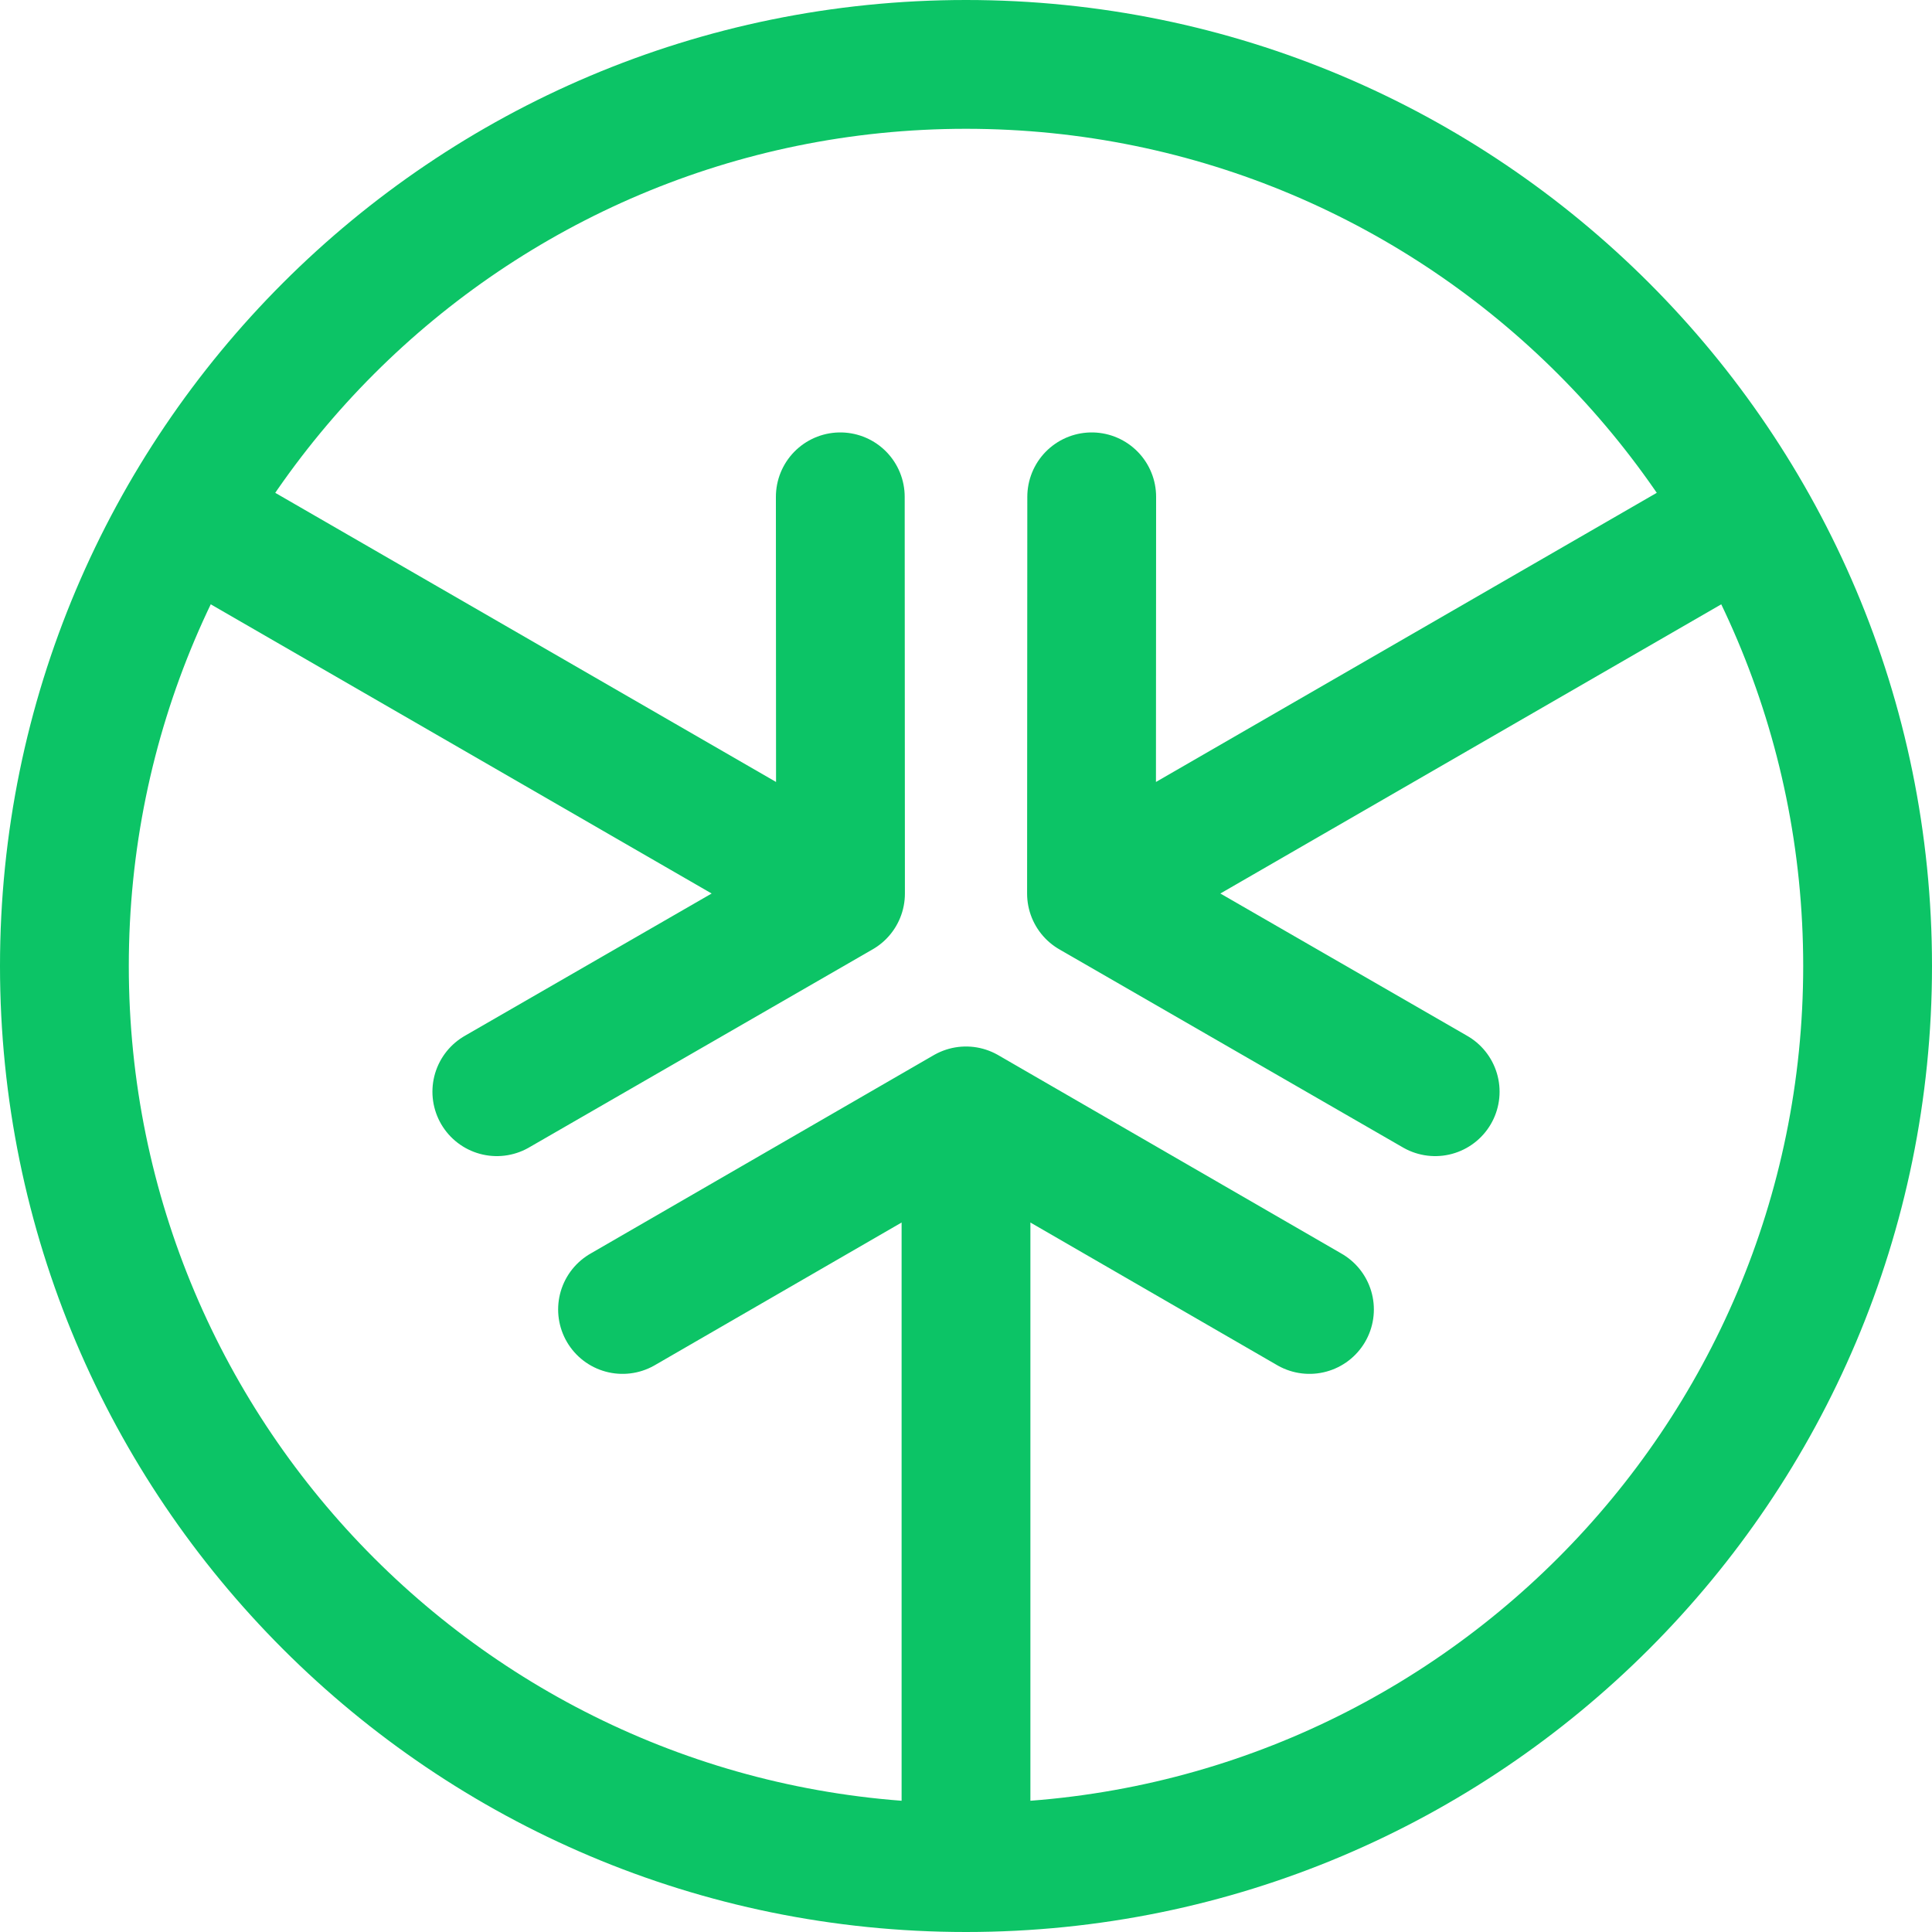 <svg viewBox="0 0 90 90" xmlns="http://www.w3.org/2000/svg"><path d="M45 0c24.853 0 45 20.147 45 45S69.853 90 45 90 0 69.853 0 45 20.147 0 45 0Zm0 6C23.46 6 6 23.46 6 45s17.46 39 39 39 39-17.46 39-39S66.54 6 45 6Z" fill="#0CC466"/><path d="M45 52v33.5m0-33.75L61 61m-16-9.25L29 61m9.938-19.5L9.926 24.75m29.228 16.875-16.01 9.231m16.01-9.231-.01-18.481M51.062 41.5l29.012-16.75M50.846 41.625l.01-18.481m-.01 18.481 16.01 9.231" stroke="#0CC466" stroke-width="6" stroke-linecap="round"/></svg>
